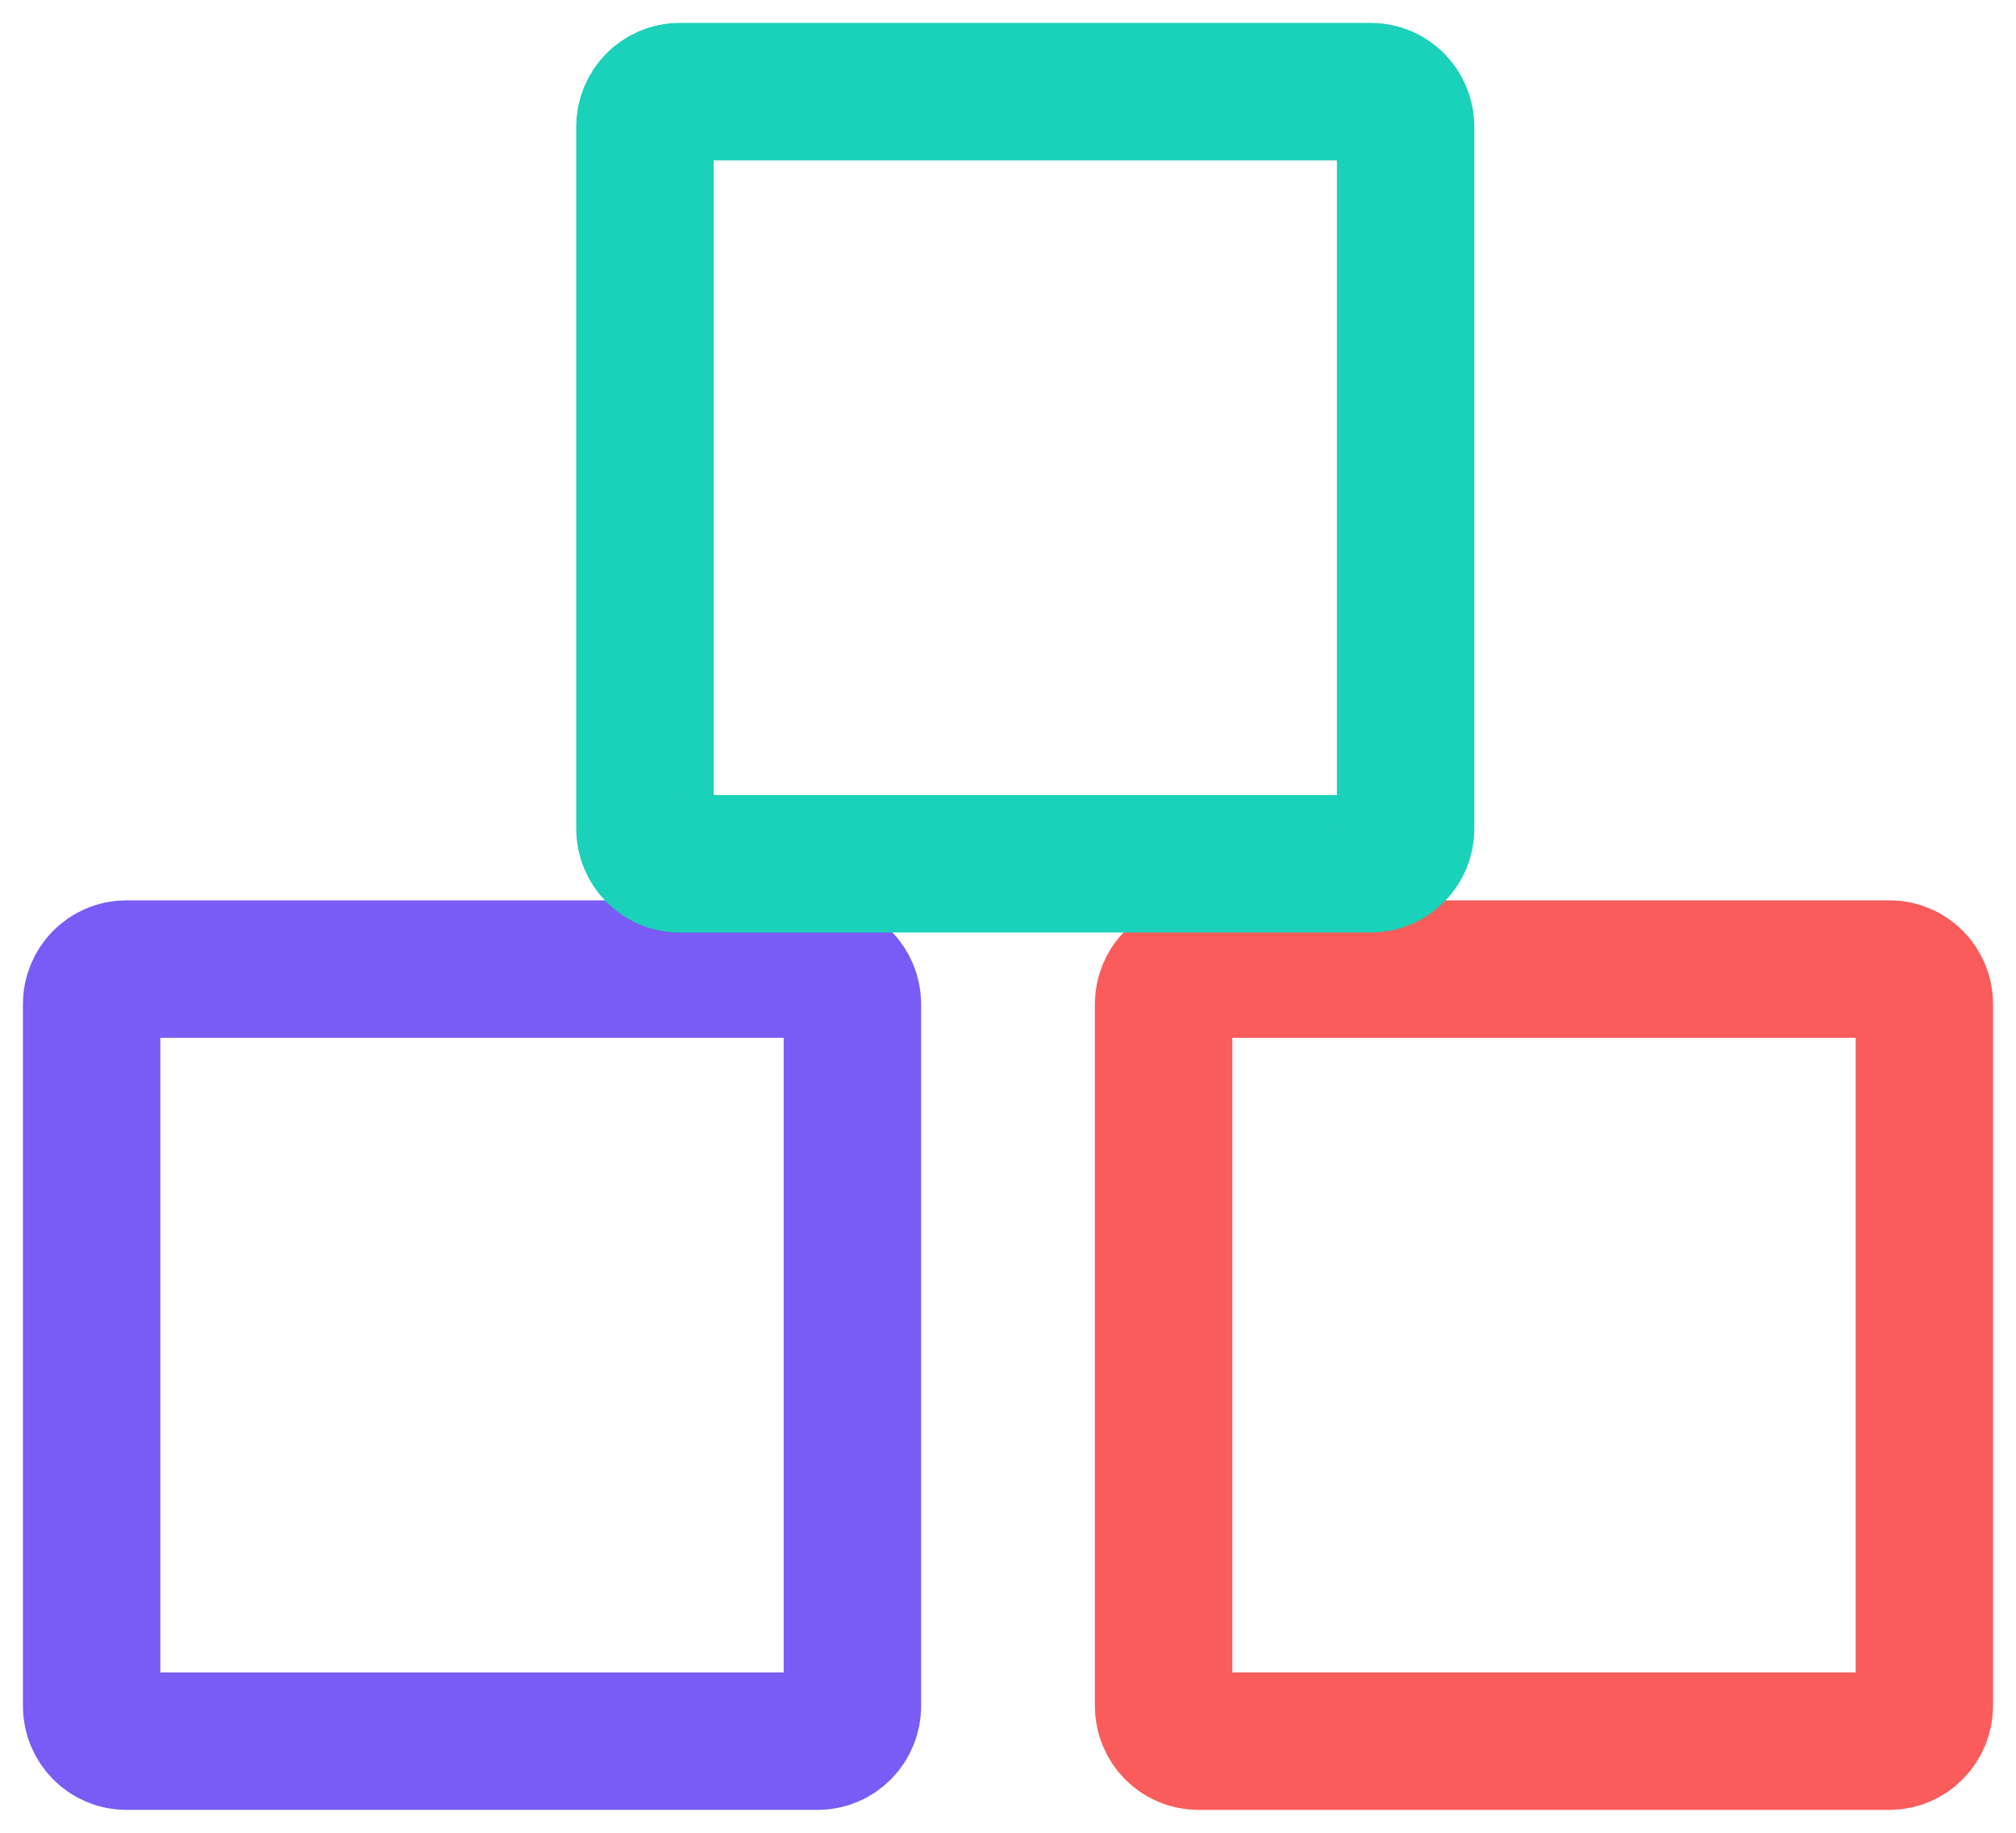 <svg width="22" height="20" viewBox="0 0 22 20" fill="none" xmlns="http://www.w3.org/2000/svg">
<path d="M9.302 10.959V18.615C9.302 18.828 9.133 19 8.923 19H1.379C1.169 19 1 18.828 1 18.615V10.959C1 10.746 1.169 10.575 1.379 10.575H8.923C9.133 10.575 9.302 10.746 9.302 10.959Z" stroke="#795CF5" stroke-width="1.5"/>
<path d="M20.621 19H13.077C12.867 19 12.698 18.828 12.698 18.615V10.959C12.698 10.746 12.867 10.575 13.077 10.575H20.621C20.831 10.575 21 10.746 21 10.959V18.615C20.997 18.828 20.828 19 20.621 19Z" stroke="#F95C5B" stroke-width="1.5"/>
<path d="M15.339 1.385V9.041C15.339 9.254 15.17 9.426 14.96 9.426H7.417C7.207 9.426 7.038 9.254 7.038 9.041V1.385C7.038 1.172 7.207 1 7.417 1H14.96C15.17 1 15.339 1.172 15.339 1.385Z" stroke="#1AD1B9" stroke-width="1.5"/>
</svg>
